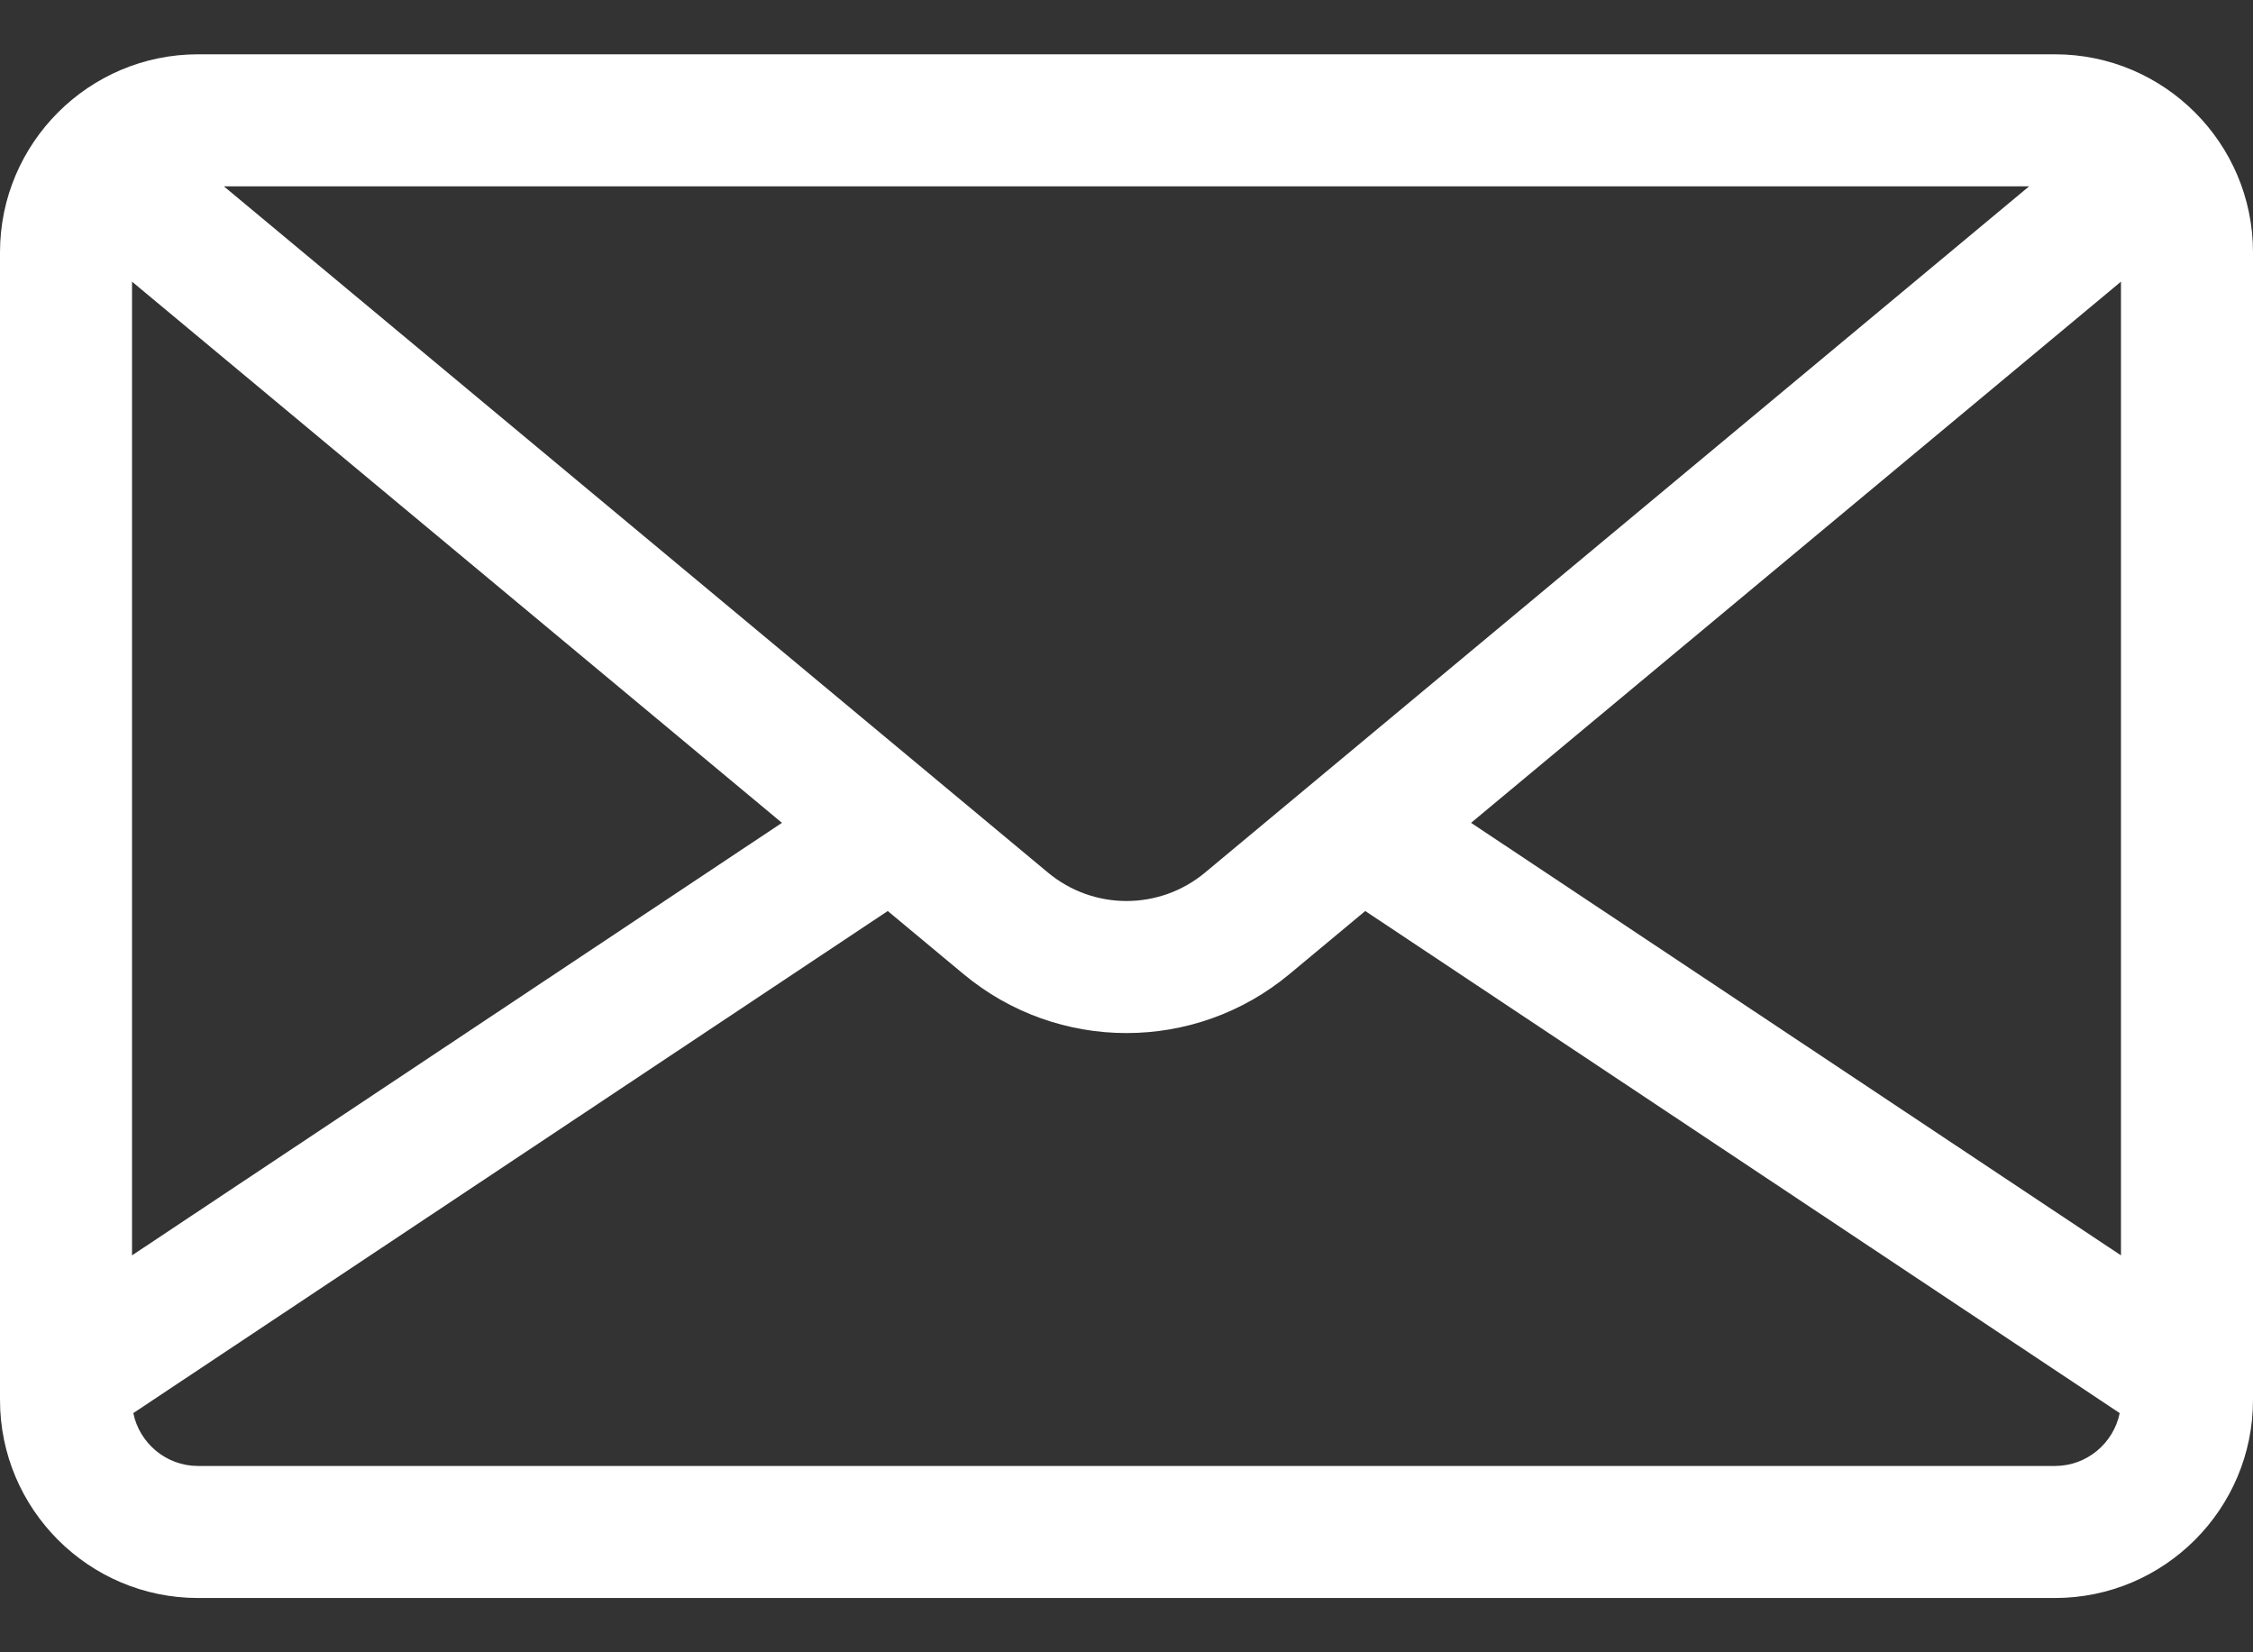 <svg width="30" height="22" viewBox="0 0 30 22" fill="none" xmlns="http://www.w3.org/2000/svg">
<rect x="0" y="0" width="30" height="22" fill="#333333" stroke="none"/>
<path d="M27.363 0.723H2.637C1.183 0.723 0 1.906 0 3.36V18.64C0 20.094 1.183 21.277 2.637 21.277H27.363C28.817 21.277 30 20.094 30 18.64V3.36C30 1.906 28.817 0.723 27.363 0.723ZM27.019 2.481L26.667 2.774L16.046 11.618C15.44 12.123 14.56 12.123 13.954 11.618L3.333 2.774L2.981 2.481H27.019ZM1.758 3.75L10.412 10.956L1.758 16.715V3.75ZM27.363 19.519H2.637C2.212 19.519 1.857 19.216 1.775 18.815L11.821 12.13L12.829 12.969C13.458 13.493 14.229 13.755 15 13.755C15.771 13.755 16.542 13.493 17.171 12.969L18.179 12.13L28.225 18.815C28.143 19.216 27.788 19.519 27.363 19.519ZM28.242 16.715L19.588 10.956L28.242 3.75V16.715Z" fill="white"/>
</svg>
